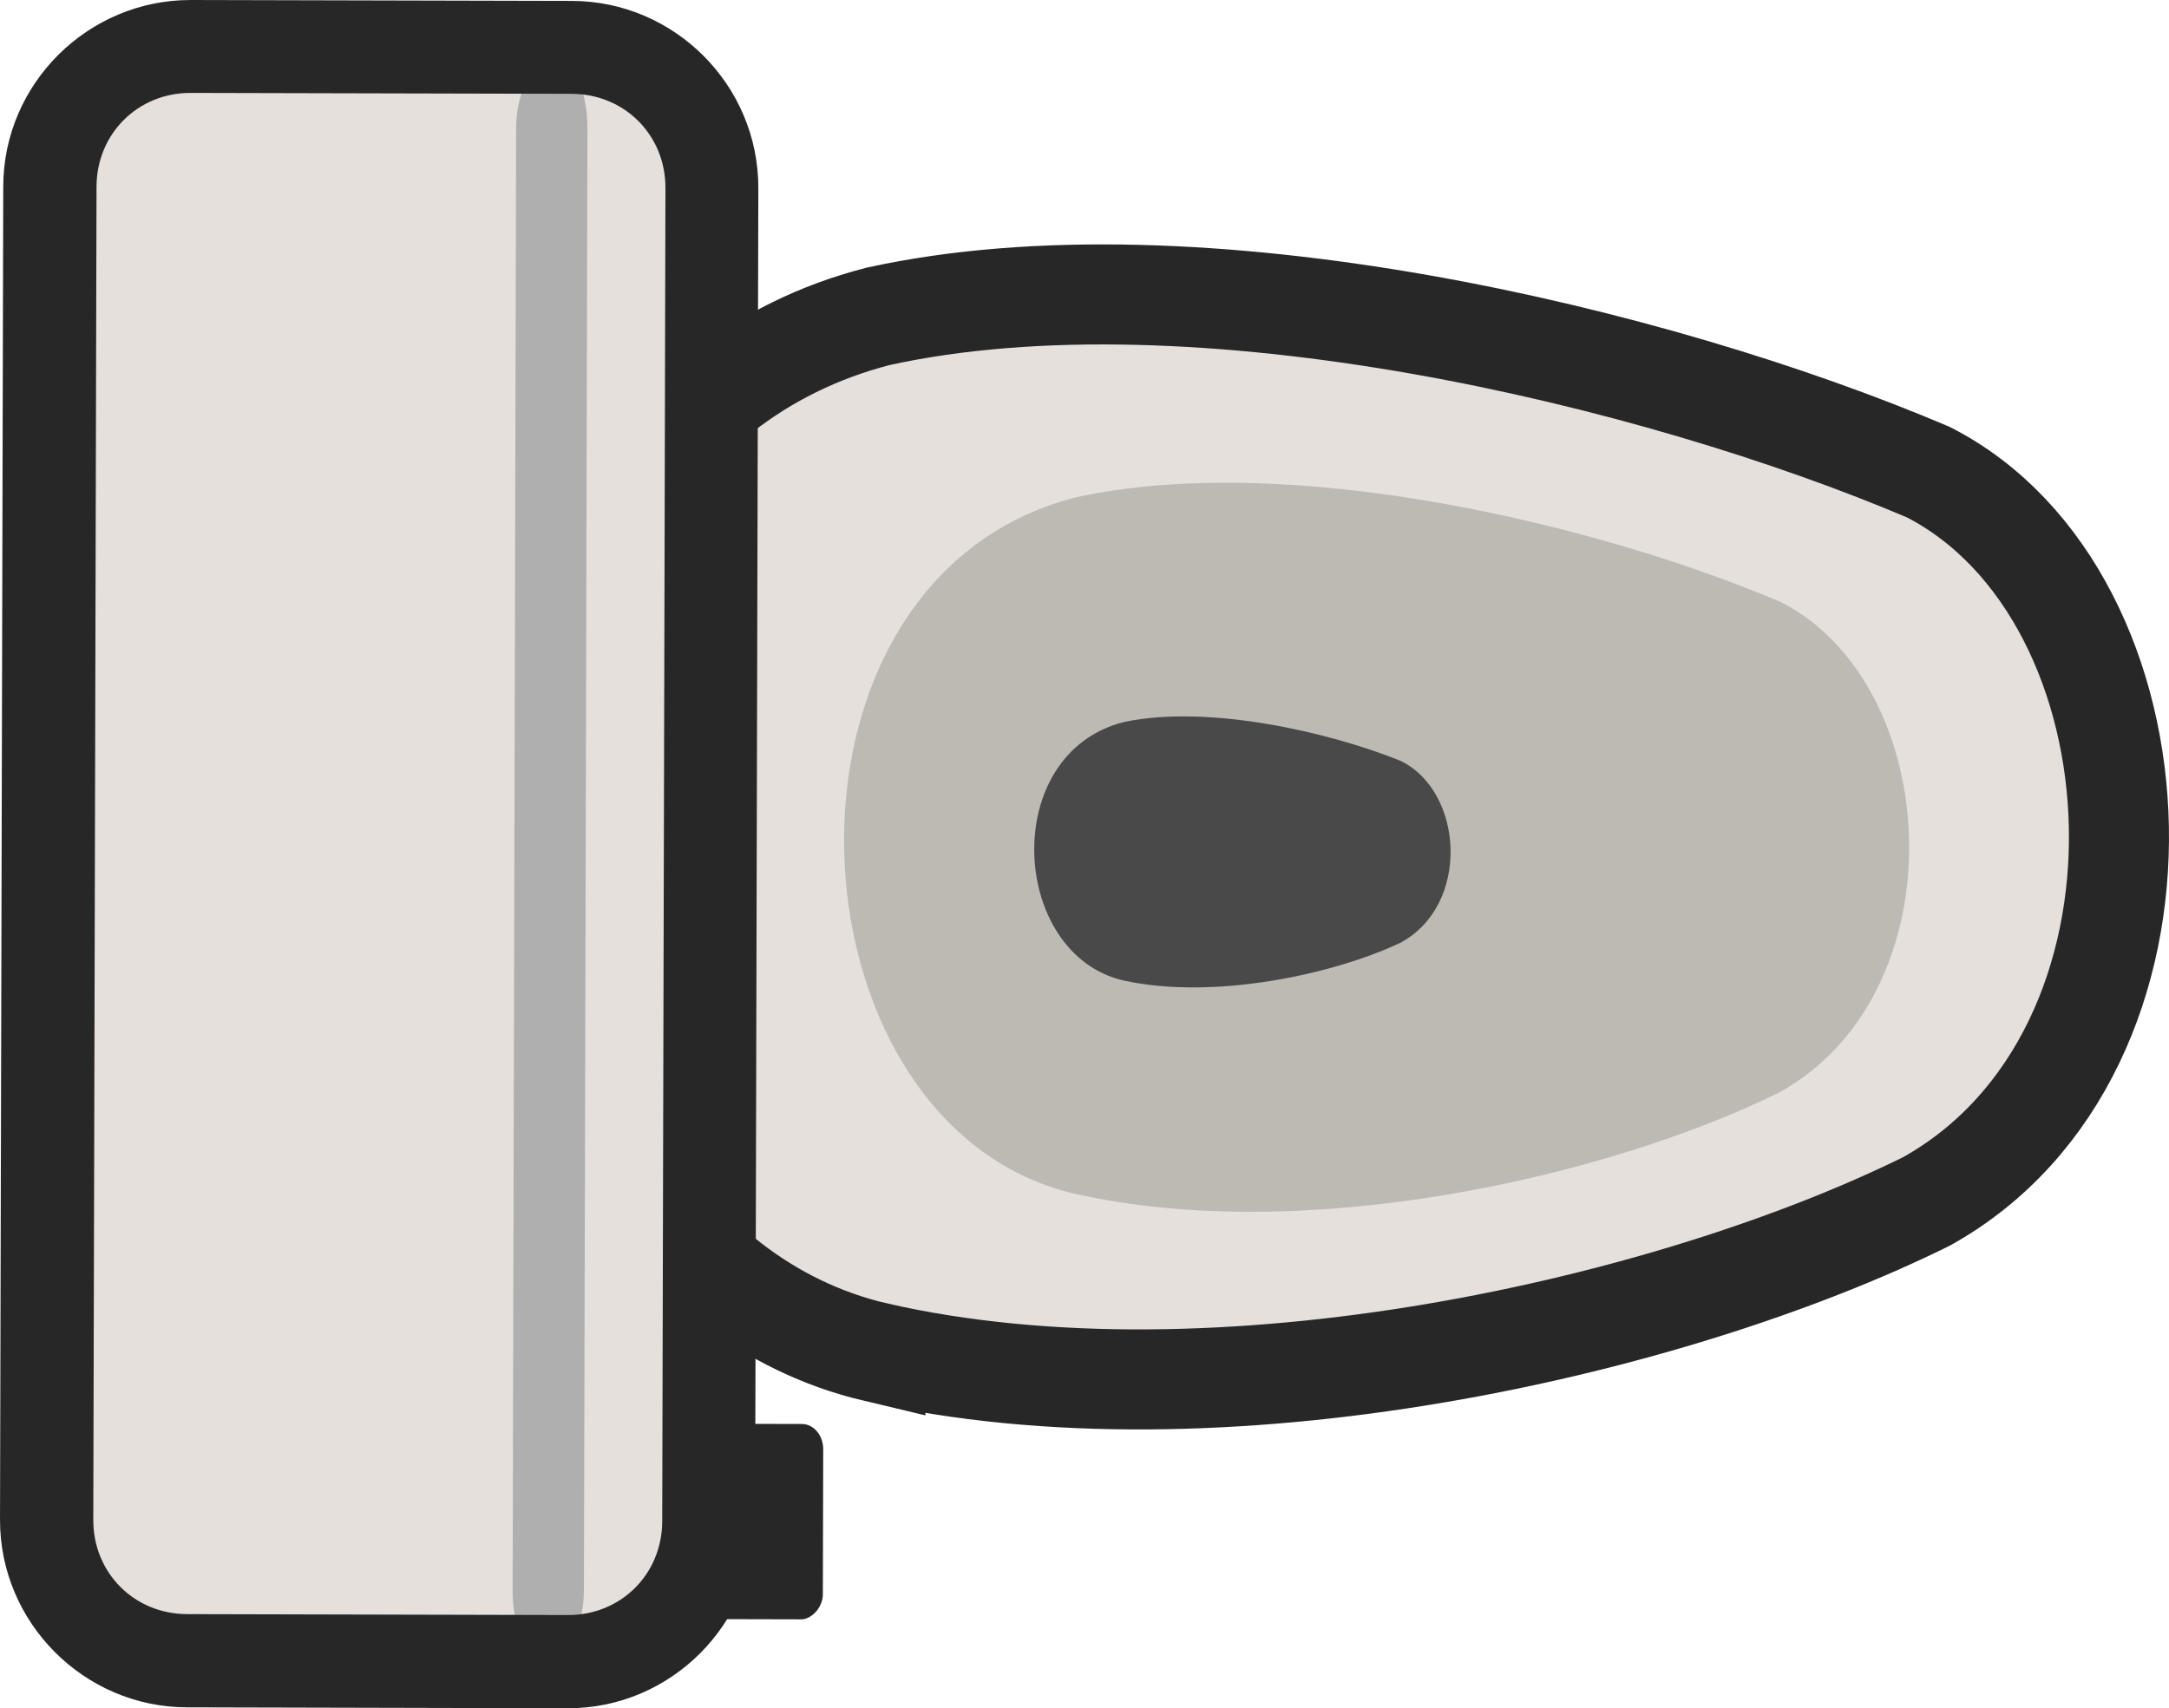 <?xml version="1.0" encoding="UTF-8" standalone="no"?>
<svg
   xmlns:dc="http://purl.org/dc/elements/1.1/"
   xmlns:cc="http://creativecommons.org/ns#"
   xmlns:rdf="http://www.w3.org/1999/02/22-rdf-syntax-ns#"
   xmlns:svg="http://www.w3.org/2000/svg"
   xmlns="http://www.w3.org/2000/svg"
   xmlns:sodipodi="http://sodipodi.sourceforge.net/DTD/sodipodi-0.dtd"
   xmlns:inkscape="http://www.inkscape.org/namespaces/inkscape"
   width="162.577"
   height="128.068"
   viewBox="0 0 43.015 33.885"
   version="1.1"
   id="svg1360"
   inkscape:version="1.0.1 (3bc2e813f5, 2020-09-07)"
   sodipodi:docname="toilet_base.svg">
  <sodipodi:namedview
     id="namedview1362"
     pagecolor="#505050"
     bordercolor="#ffffff"
     borderopacity="1"
     inkscape:pageshadow="0"
     inkscape:pageopacity="0"
     inkscape:pagecheckerboard="1"
     inkscape:document-units="px"
     showgrid="false"
     units="px"
     inkscape:zoom="3.0976695"
     inkscape:cx="-50.59447"
     inkscape:cy="50.745373"
     inkscape:window-width="1427"
     inkscape:window-height="1198"
     inkscape:window-x="152"
     inkscape:window-y="215"
     inkscape:window-maximized="0"
     inkscape:current-layer="layer1"
     height="162.454px"
     inkscape:document-rotation="0"
     fit-margin-top="0"
     fit-margin-left="0"
     fit-margin-right="0"
     fit-margin-bottom="0" />
  <defs
     id="defs1357" />
  <g
     inkscape:label="Layer 1"
     inkscape:groupmode="layer"
     id="layer1"
     transform="translate(34.126,-33.259)">
    <path
       sodipodi:nodetypes="ccccc"
       inkscape:connector-curvature="0"
       id="rect6498-3-5-6-8"
       d="M -16.765,60.078 C -9.967,61.635 -0.991,59.594 4.079,57.09 9.404,54.123 8.919,45.078 4.114,42.623 -1.327,40.311 -10.416,38.149 -16.716,39.535 c -9.506,2.458 -8.659,18.502 -0.049,20.544 z"
       style="fill:#e5e0db;fill-opacity:1;fill-rule:nonzero;stroke:#272727;stroke-width:1.984;stroke-linecap:round;stroke-linejoin:miter;stroke-miterlimit:4;stroke-dasharray:none;stroke-dashoffset:0;stroke-opacity:1;paint-order:normal"
       inkscape:transform-center-x="24.03033"
       inkscape:transform-center-y="-0.44460561" />
    <path
       style="color:#000000;fill:#e5e0db;stroke-width:1.845;stroke-linecap:round;stroke-linejoin:round"
       d="m -20.007,36.991 -0.064,26.45 c -0.004,1.544 -1.25,2.784 -2.793,2.78 l -7.556,-0.018 c -1.544,-0.004 -2.784,-1.25 -2.78,-2.793 l 0.064,-26.45 c 0.004,-1.544 1.25,-2.784 2.793,-2.78 l 7.556,0.018 c 1.544,0.004 2.784,1.249 2.78,2.793 z"
       id="path9514-6"
       inkscape:transform-center-x="42.81396"
       inkscape:transform-center-y="-0.10433744" />
    <path
       sodipodi:nodetypes="ccccc"
       inkscape:connector-curvature="0"
       id="rect6498-3-5-5"
       d="M -12.836,56.931 C -8.268,57.977 -2.236,56.606 1.17,54.923 4.749,52.93 4.422,46.852 1.194,45.202 -2.463,43.649 -8.57,42.196 -12.803,43.127 c -6.388,1.651 -5.819,12.433 -0.033,13.805 z"
       style="fill:#bdb9b3;fill-opacity:1;fill-rule:nonzero;stroke:none;stroke-width:3.029;stroke-linecap:round;stroke-linejoin:miter;stroke-miterlimit:4;stroke-dasharray:none;stroke-dashoffset:0;stroke-opacity:1;paint-order:stroke fill markers"
       inkscape:transform-center-x="23.035637"
       inkscape:transform-center-y="-0.23957887" />
    <path
       sodipodi:nodetypes="ccccc"
       inkscape:connector-curvature="0"
       id="rect6498-3-9-5-1"
       d="m -11.837,52.709 c 1.786,0.389 4.144,-0.12 5.476,-0.746 1.399,-0.741 1.271,-3 0.009,-3.613 -1.429,-0.577 -3.817,-1.118 -5.472,-0.772 -2.497,0.614 -2.274,4.621 -0.012,5.131 z"
       style="fill:#494949;fill-opacity:1;fill-rule:nonzero;stroke:none;stroke-width:1.155;stroke-linecap:round;stroke-linejoin:miter;stroke-miterlimit:4;stroke-dasharray:none;stroke-dashoffset:0;stroke-opacity:1;paint-order:stroke fill markers"
       inkscape:transform-center-x="25.697645"
       inkscape:transform-center-y="-0.14761937" />
    <rect
       ry="0.425"
       rx="0.501"
       y="17.651"
       x="61.548"
       height="2.362"
       width="3.875"
       id="rect6547-2-5"
       style="fill:#272727;fill-opacity:1;fill-rule:nonzero;stroke:none;stroke-width:5.706;stroke-linecap:round;stroke-linejoin:round;stroke-miterlimit:4;stroke-dasharray:none;stroke-dashoffset:0;stroke-opacity:1;paint-order:stroke fill markers"
       transform="rotate(90.138)"
       inkscape:transform-center-x="35.194376"
       inkscape:transform-center-y="13.135592" />
    <rect
       style="fill:#afafaf;fill-opacity:1;stroke:none;stroke-width:1.849;stroke-linecap:round;stroke-linejoin:round;stroke-dasharray:none;stroke-opacity:1;paint-order:normal"
       id="rect3077-2"
       width="31.834"
       height="1.414"
       x="34.441"
       y="22.39"
       rx="1.414"
       ry="1.414"
       transform="rotate(90.138)"
       inkscape:transform-center-x="39.428457"
       inkscape:transform-center-y="-0.0019282202" />
    <path
       style="color:#000000;fill:#272727;fill-opacity:1;stroke-width:1.984;stroke-linecap:round;stroke-linejoin:round;stroke-miterlimit:4;stroke-dasharray:none"
       d="m -19.087,36.992 c 0.005,-2.039 -1.658,-3.71 -3.697,-3.715 l -7.556,-0.018 c -2.039,-0.005 -3.717,1.658 -3.722,3.697 l -0.064,26.447 c -0.005,2.039 1.665,3.717 3.704,3.722 l 7.556,0.018 c 2.039,0.005 3.71,-1.665 3.715,-3.704 z m -1.842,-0.004 -0.064,26.447 c -0.003,1.049 -0.82,1.862 -1.868,1.859 l -7.556,-0.018 c -1.049,-0.003 -1.862,-0.82 -1.859,-1.868 l 0.064,-26.447 c 0.003,-1.049 0.82,-1.862 1.868,-1.859 l 7.556,0.018 c 1.049,0.003 1.862,0.82 1.859,1.868 z"
       id="path9516-8"
       inkscape:transform-center-y="-0.10282996"
       inkscape:transform-center-x="42.816546" />
  </g>
</svg>
